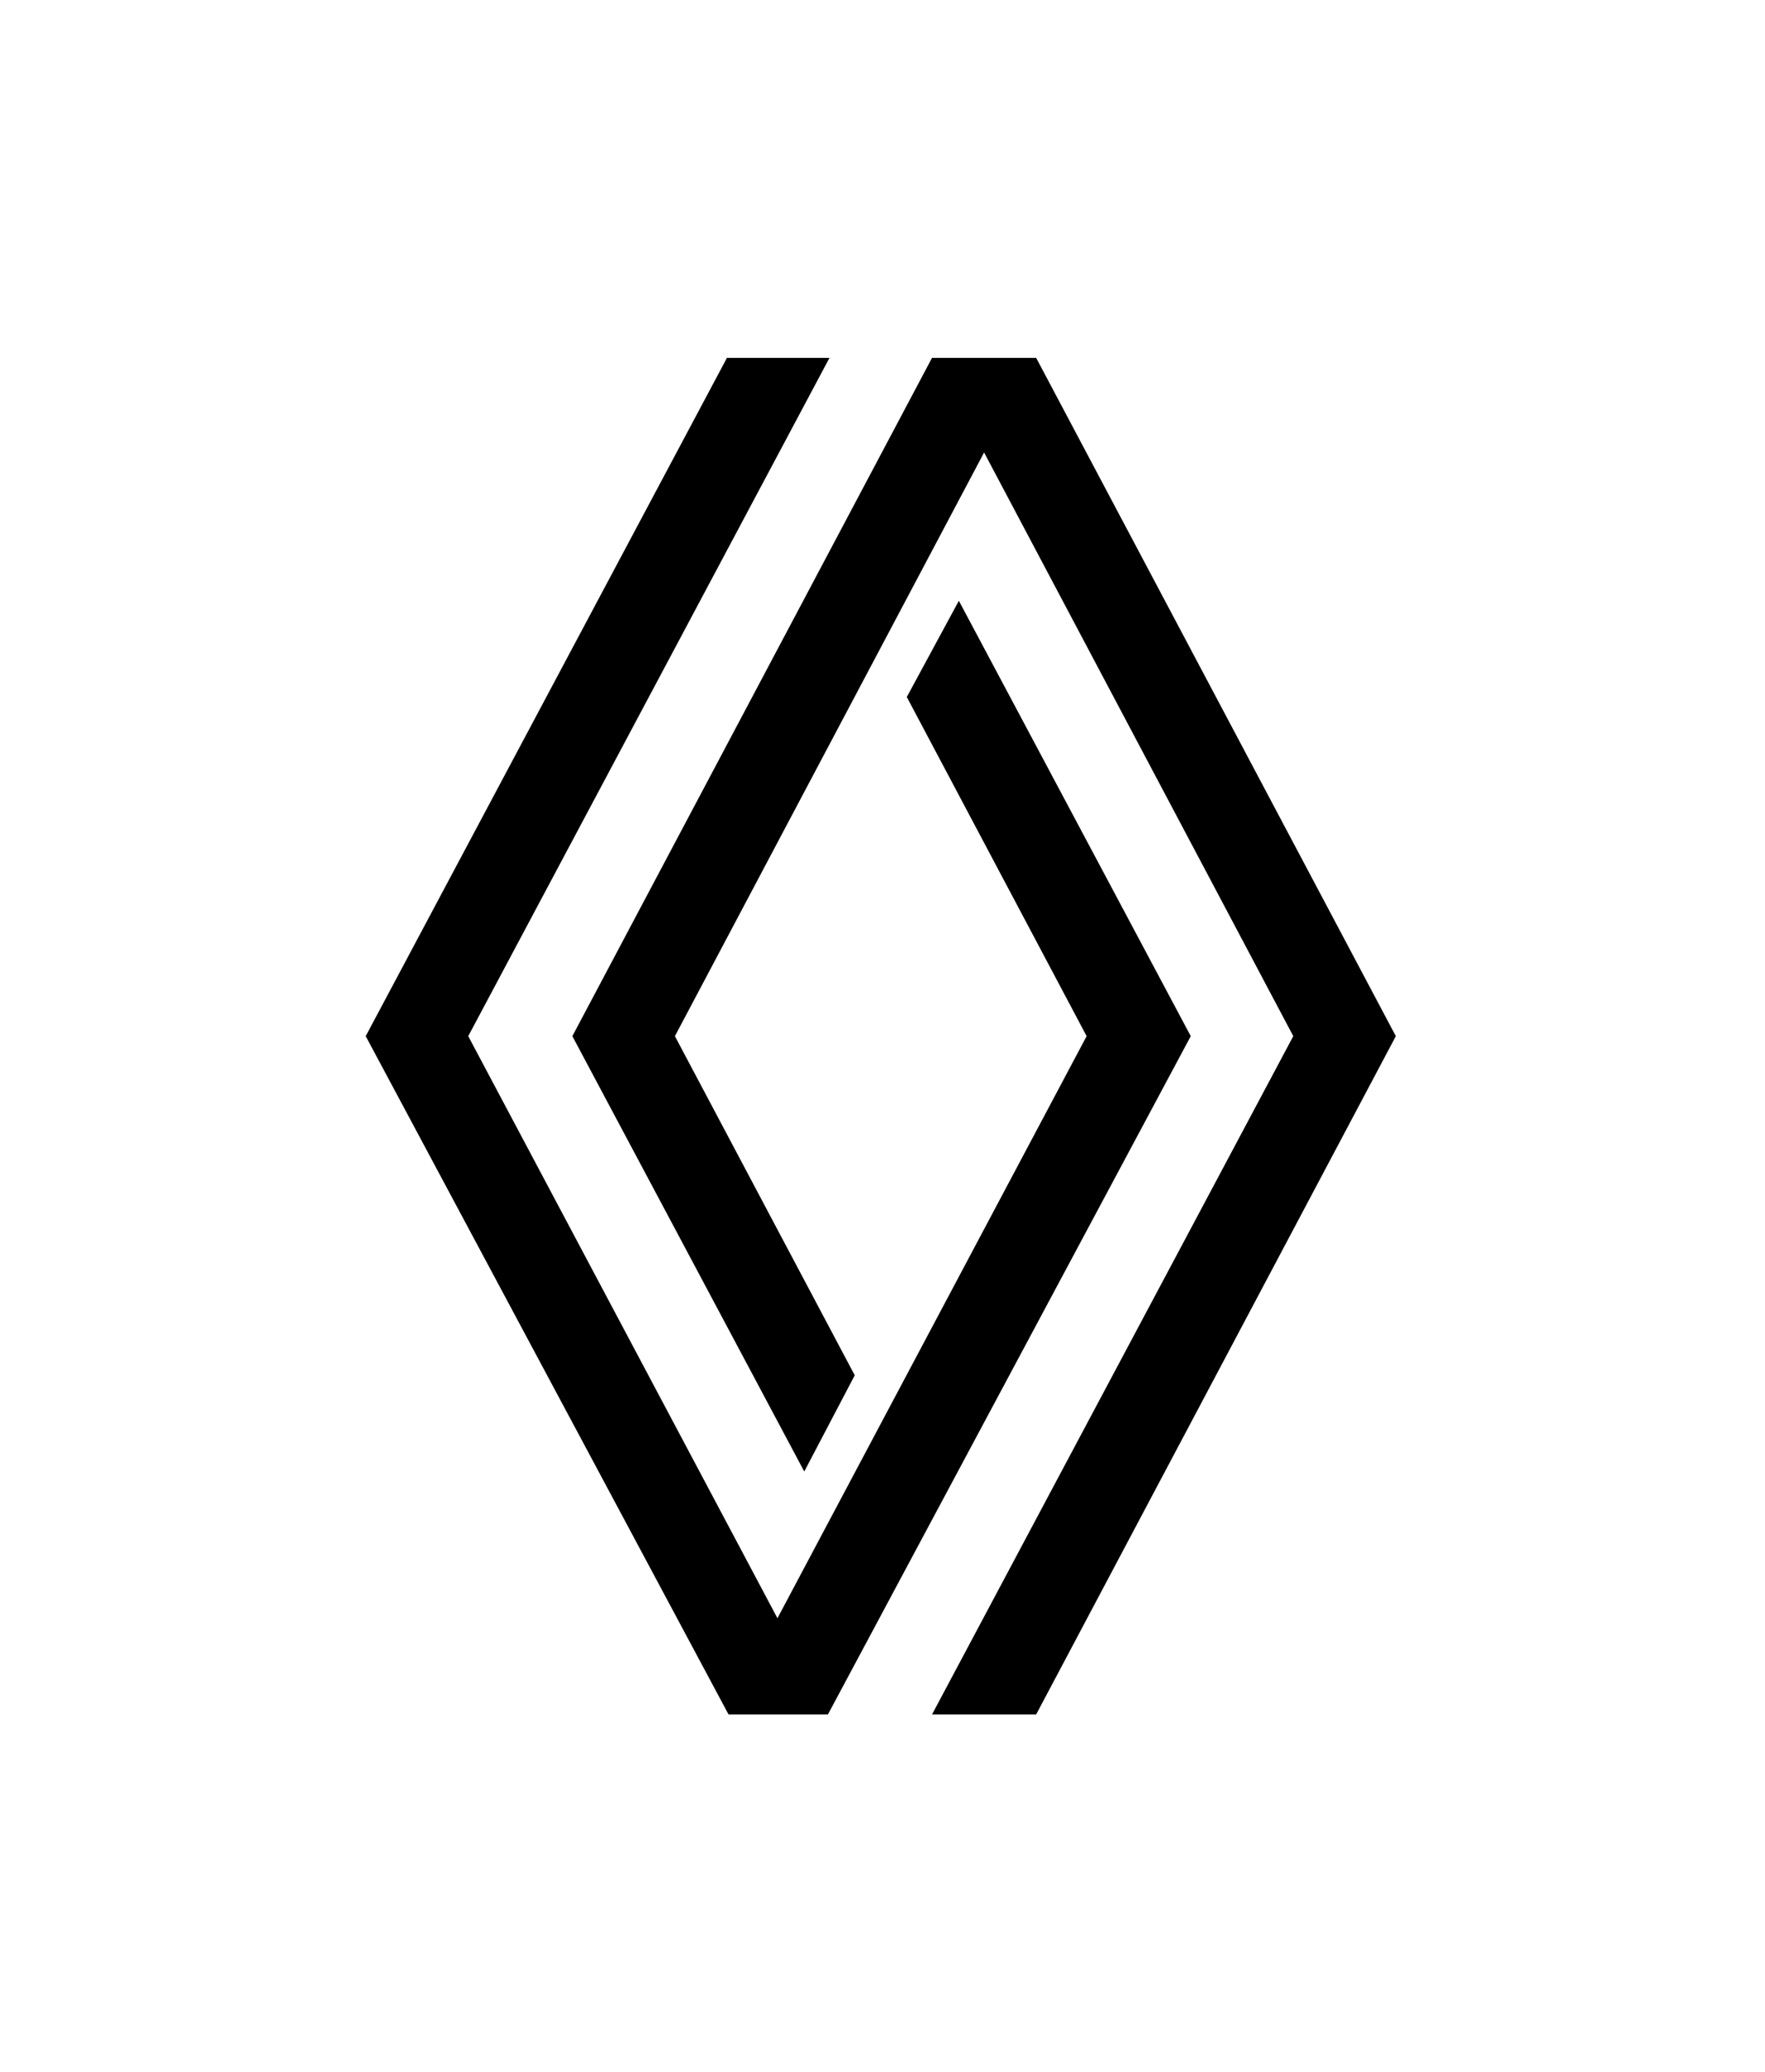 <?xml version="1.0" encoding="utf-8"?>
<!-- Generator: Adobe Illustrator 16.0.0, SVG Export Plug-In . SVG Version: 6.00 Build 0)  -->
<!DOCTYPE svg PUBLIC "-//W3C//DTD SVG 1.1//EN" "http://www.w3.org/Graphics/SVG/1.1/DTD/svg11.dtd">
<svg version="1.1" id="Layer_1" xmlns="http://www.w3.org/2000/svg" xmlns:xlink="http://www.w3.org/1999/xlink" x="0px" y="0px"
	 width="170.333px" height="200px" viewBox="0 0 170.333 200" enable-background="new 0 0 170.333 200" xml:space="preserve">
<path d="M114.915,100l-35.016,65.462h-9.592L35.293,100l34.862-65.463h9.896L45.188,100l29.84,56.176L104.866,100L87.511,67.269
	l5.024-9.287L114.915,100z M99.995,34.537H89.946L55.236,100l22.38,42.018l4.871-9.287L65.132,100l29.839-56.33L124.809,100
	l-34.862,65.462h10.049L134.706,100L99.995,34.537z"/>
</svg>
